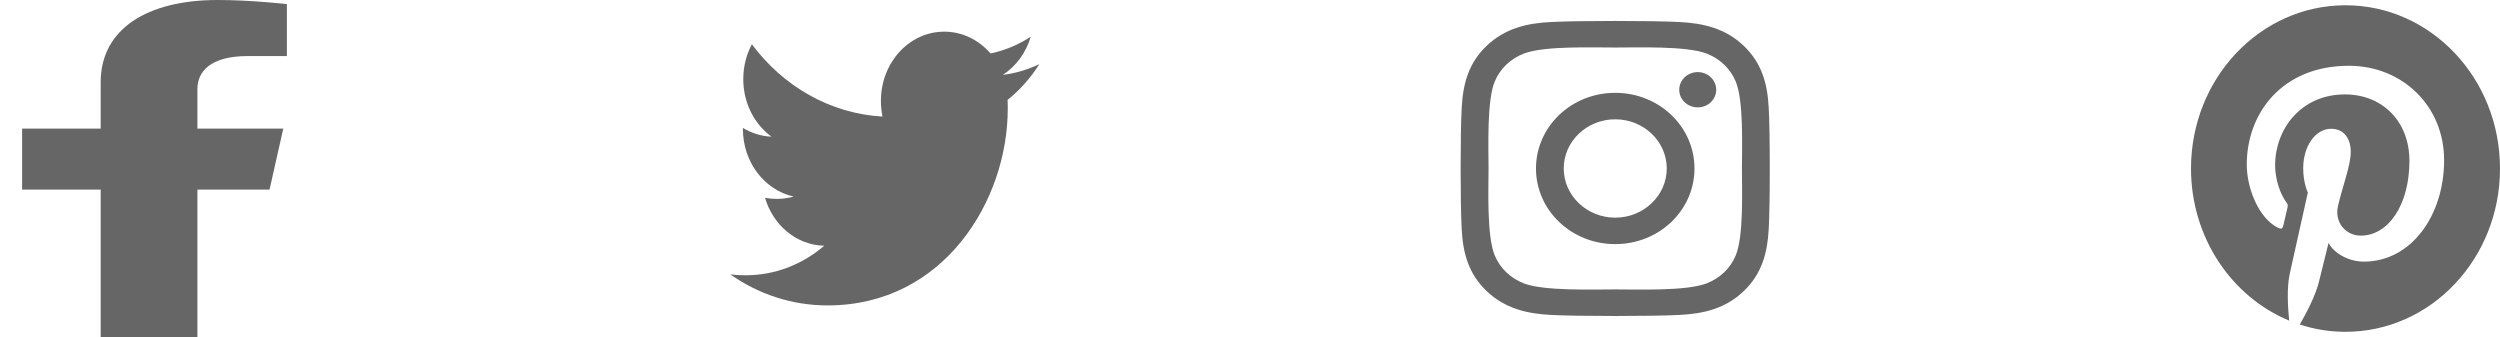 <svg width="178" height="24" viewBox="0 0 178 24" fill="none" xmlns="http://www.w3.org/2000/svg">
<path d="M19.191 13.5L20.169 9.157H14.056V6.338C14.056 5.15 14.91 3.991 17.647 3.991H20.426V0.293C20.426 0.293 17.904 0 15.493 0C10.46 0 7.169 2.08 7.169 5.846V9.157H1.574V13.5H7.169V24H14.056V13.5H19.191Z" fill="black" fill-opacity="0.6"/>
<path d="M71.739 7.112C71.752 7.325 71.752 7.538 71.752 7.751C71.752 14.254 67.216 21.746 58.924 21.746C56.369 21.746 53.996 20.939 52 19.538C52.363 19.584 52.712 19.599 53.089 19.599C55.197 19.599 57.137 18.822 58.687 17.497C56.704 17.452 55.043 16.036 54.471 14.086C54.75 14.132 55.029 14.162 55.322 14.162C55.727 14.162 56.132 14.101 56.509 13.995C54.443 13.538 52.893 11.558 52.893 9.168V9.107C53.494 9.472 54.192 9.701 54.931 9.731C53.717 8.848 52.921 7.34 52.921 5.635C52.921 4.721 53.145 3.883 53.535 3.152C55.755 6.137 59.091 8.086 62.832 8.3C62.763 7.934 62.721 7.553 62.721 7.173C62.721 4.462 64.731 2.254 67.23 2.254C68.528 2.254 69.7 2.848 70.524 3.807C71.543 3.594 72.52 3.183 73.386 2.619C73.051 3.761 72.339 4.721 71.403 5.33C72.311 5.223 73.19 4.949 74 4.569C73.386 5.543 72.618 6.411 71.739 7.112Z" fill="black" fill-opacity="0.6"/>
<g clip-path="url(#clip0)">
<path d="M115.005 6.609C111.882 6.609 109.362 9.014 109.362 11.995C109.362 14.976 111.882 17.381 115.005 17.381C118.128 17.381 120.647 14.976 120.647 11.995C120.647 9.014 118.128 6.609 115.005 6.609ZM115.005 15.497C112.987 15.497 111.337 13.927 111.337 11.995C111.337 10.064 112.982 8.494 115.005 8.494C117.028 8.494 118.673 10.064 118.673 11.995C118.673 13.927 117.023 15.497 115.005 15.497ZM122.194 6.389C122.194 7.087 121.605 7.645 120.878 7.645C120.146 7.645 119.562 7.083 119.562 6.389C119.562 5.695 120.151 5.133 120.878 5.133C121.605 5.133 122.194 5.695 122.194 6.389ZM125.931 7.664C125.848 5.981 125.445 4.491 124.154 3.262C122.867 2.034 121.305 1.65 119.542 1.566C117.725 1.467 112.279 1.467 110.462 1.566C108.704 1.645 107.143 2.03 105.851 3.258C104.56 4.486 104.162 5.977 104.074 7.659C103.971 9.394 103.971 14.592 104.074 16.326C104.157 18.009 104.56 19.5 105.851 20.728C107.143 21.956 108.7 22.341 110.462 22.425C112.279 22.523 117.725 22.523 119.542 22.425C121.305 22.345 122.867 21.961 124.154 20.728C125.44 19.5 125.843 18.009 125.931 16.326C126.034 14.592 126.034 9.398 125.931 7.664ZM123.584 18.188C123.201 19.106 122.459 19.814 121.492 20.184C120.043 20.733 116.606 20.606 115.005 20.606C113.404 20.606 109.962 20.728 108.518 20.184C107.555 19.819 106.814 19.111 106.426 18.188C105.851 16.805 105.984 13.523 105.984 11.995C105.984 10.467 105.856 7.181 106.426 5.803C106.809 4.884 107.55 4.177 108.518 3.806C109.967 3.258 113.404 3.384 115.005 3.384C116.606 3.384 120.048 3.262 121.492 3.806C122.454 4.172 123.196 4.88 123.584 5.803C124.158 7.186 124.026 10.467 124.026 11.995C124.026 13.523 124.158 16.809 123.584 18.188Z" fill="black" fill-opacity="0.6"/>
</g>
<path d="M178 12C178 18.422 173.077 23.625 167 23.625C165.865 23.625 164.773 23.442 163.744 23.105C164.192 22.331 164.862 21.066 165.11 20.058C165.244 19.514 165.794 17.292 165.794 17.292C166.153 18.014 167.2 18.628 168.313 18.628C171.631 18.628 174.021 15.403 174.021 11.395C174.021 7.556 171.054 4.683 167.24 4.683C162.494 4.683 159.97 8.048 159.97 11.719C159.97 13.425 160.83 15.548 162.201 16.223C162.409 16.327 162.52 16.28 162.569 16.069C162.604 15.909 162.791 15.117 162.875 14.752C162.902 14.634 162.888 14.531 162.8 14.419C162.352 13.833 161.988 12.764 161.988 11.766C161.988 9.202 163.824 6.722 166.956 6.722C169.657 6.722 171.551 8.667 171.551 11.452C171.551 14.597 170.047 16.777 168.091 16.777C167.013 16.777 166.202 15.834 166.463 14.677C166.774 13.294 167.373 11.803 167.373 10.805C167.373 9.914 166.92 9.169 165.98 9.169C164.875 9.169 163.988 10.373 163.988 11.991C163.988 13.022 164.317 13.716 164.317 13.716C164.317 13.716 163.23 18.581 163.03 19.491C162.808 20.494 162.897 21.909 162.99 22.828C158.901 21.136 156 16.927 156 12C156 5.578 160.923 0.375 167 0.375C173.077 0.375 178 5.578 178 12Z" fill="black" fill-opacity="0.6"/>
<defs>
<clipPath id="clip0">
<rect width="22" height="24" fill="white" transform="translate(104)"/>
</clipPath>
</defs>
</svg>
